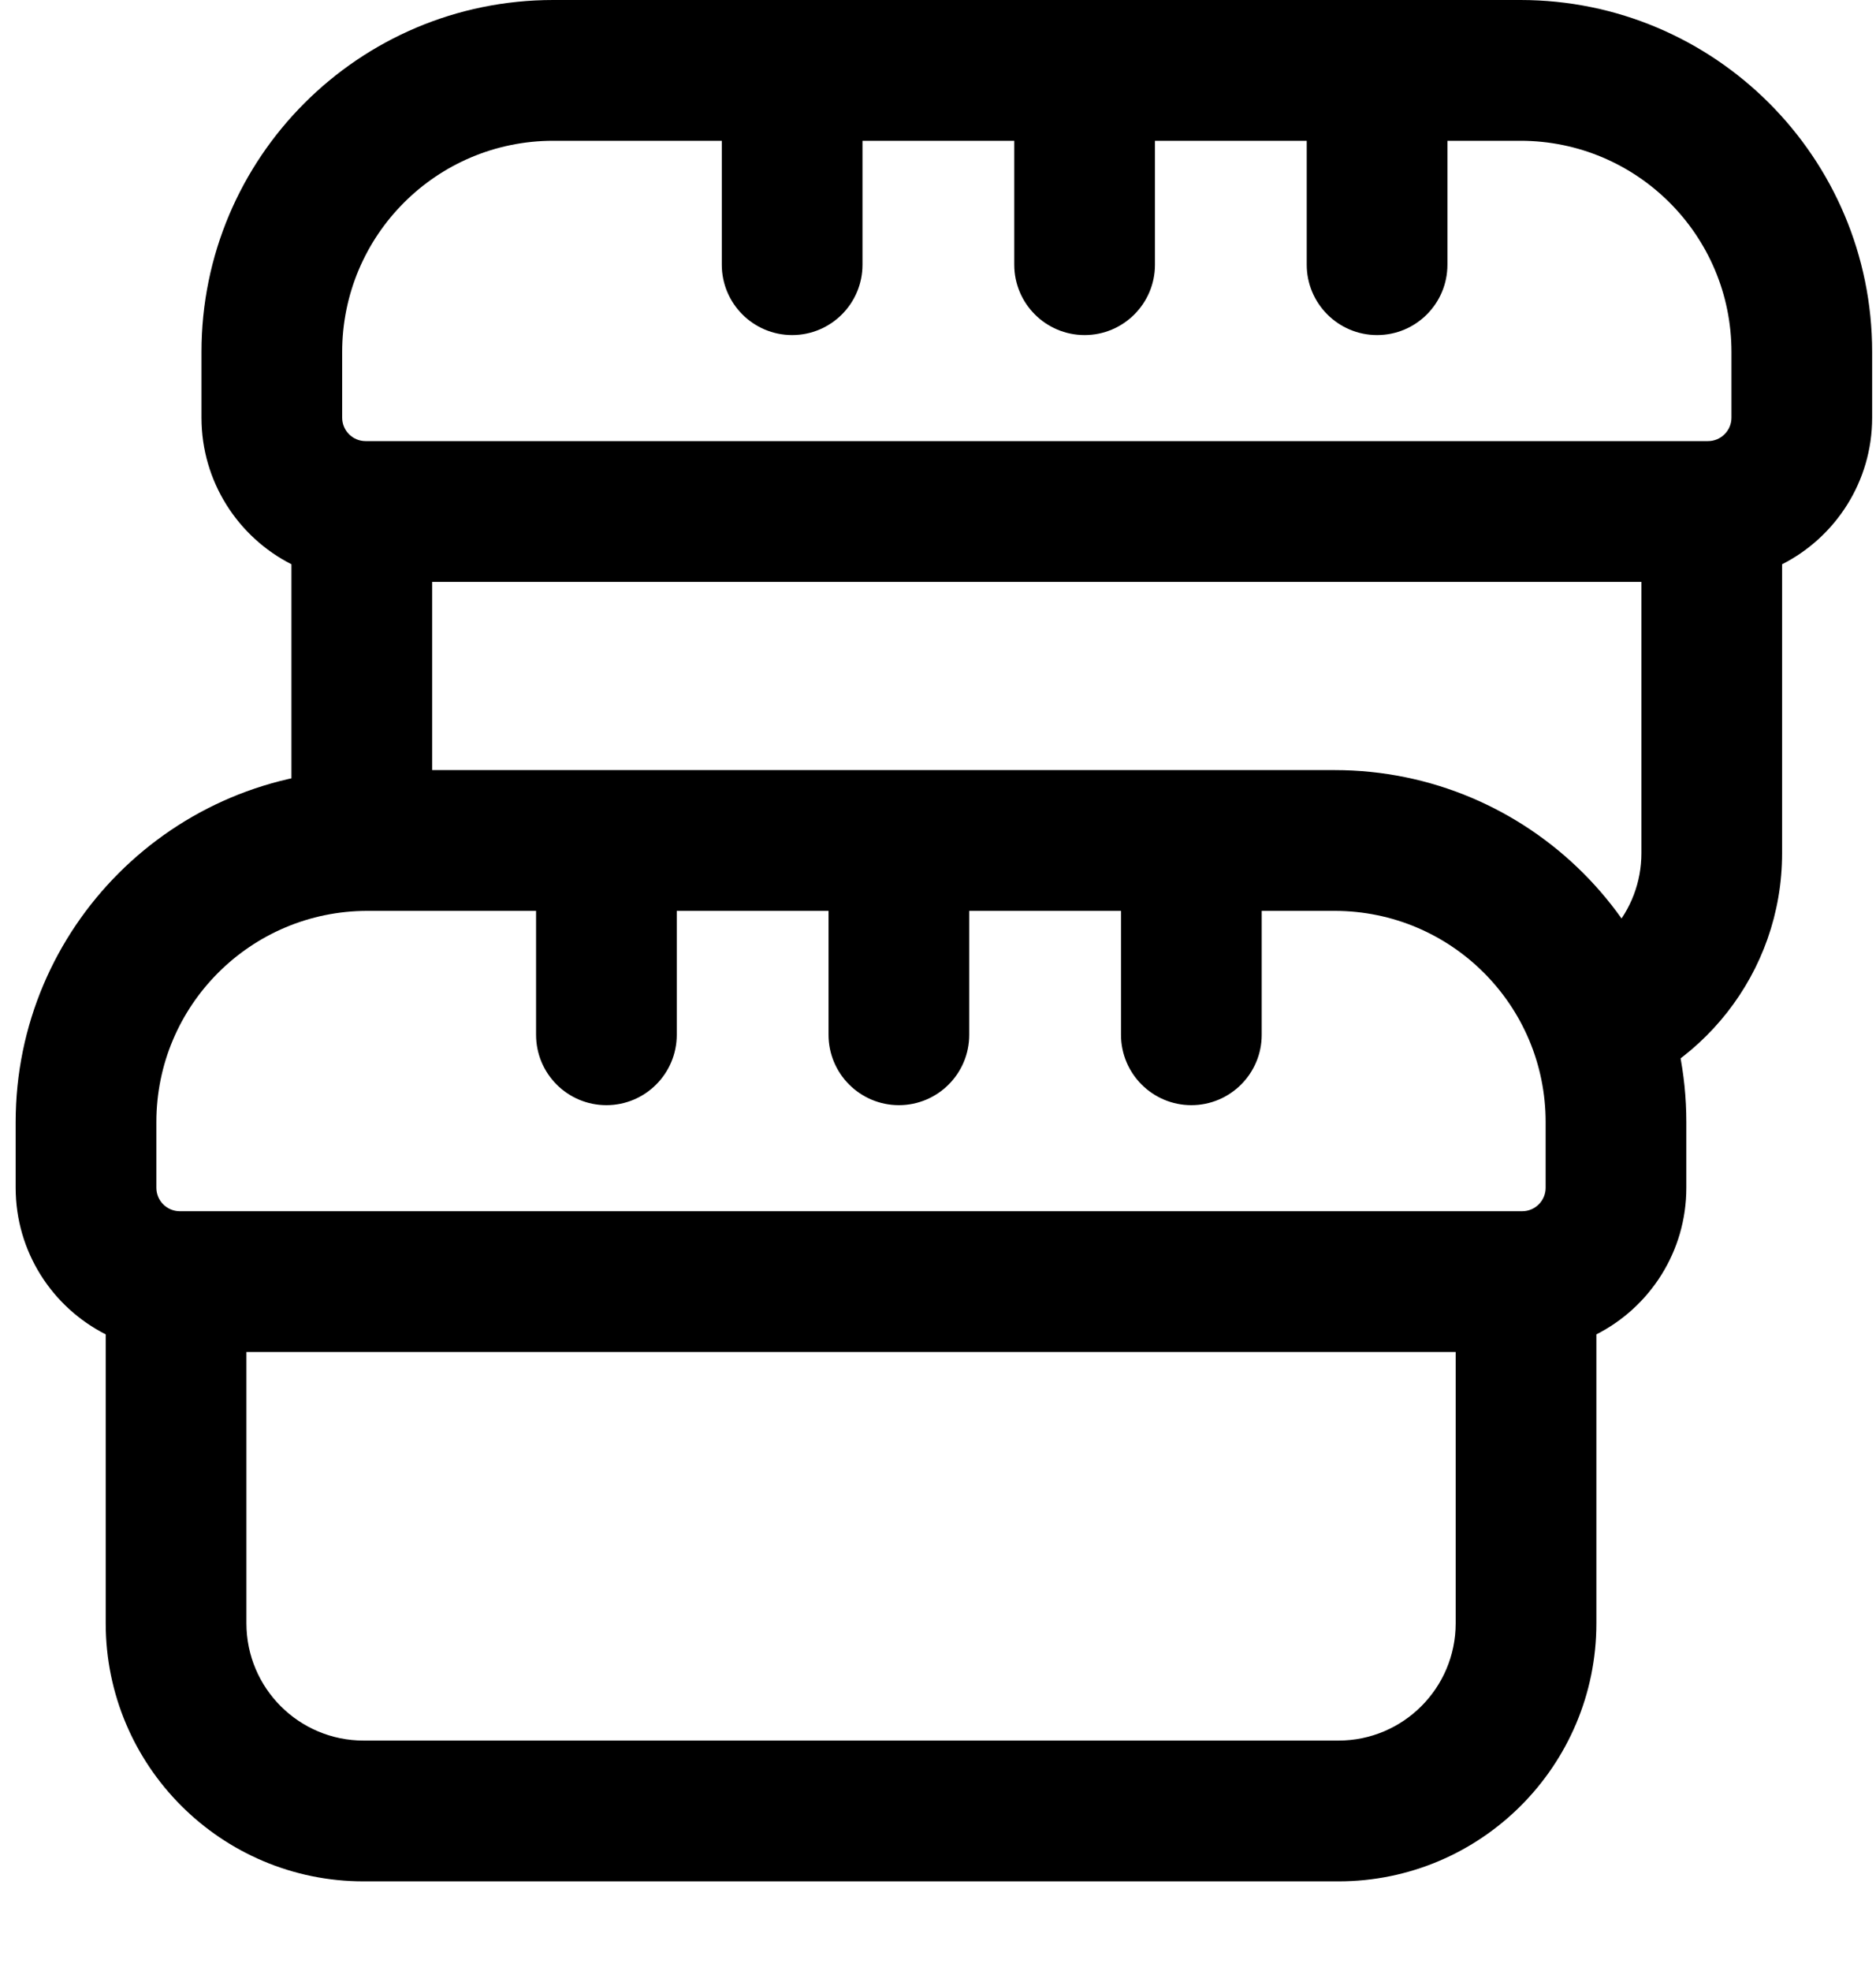 <svg width="20" height="21" viewBox="0 0 20 21" fill="none" xmlns="http://www.w3.org/2000/svg">
<path fill-rule="evenodd" clip-rule="evenodd" d="M17.978 12.655C17.978 13.337 17.588 13.928 17.019 14.217V17.295C17.019 18.814 15.787 20.045 14.269 20.045H3.877C2.358 20.045 1.127 18.814 1.127 17.295V14.217C0.557 13.928 0.167 13.337 0.167 12.655V11.955C0.167 9.884 1.846 8.205 3.917 8.205H14.228C16.299 8.205 17.978 9.884 17.978 11.955V12.655ZM2.627 14.405H15.519V17.295C15.519 17.985 14.959 18.545 14.269 18.545H3.877C3.186 18.545 2.627 17.985 2.627 17.295V14.405ZM16.228 12.905C16.366 12.905 16.478 12.793 16.478 12.655V11.955C16.478 10.712 15.471 9.705 14.228 9.705H13.451V11.025C13.451 11.439 13.115 11.775 12.701 11.775C12.287 11.775 11.951 11.439 11.951 11.025V9.705H10.333V11.025C10.333 11.439 9.997 11.775 9.583 11.775C9.169 11.775 8.833 11.439 8.833 11.025V9.705H7.215V11.025C7.215 11.439 6.879 11.775 6.465 11.775C6.05 11.775 5.715 11.439 5.715 11.025V9.705H3.917C2.675 9.705 1.667 10.712 1.667 11.955V12.655C1.667 12.793 1.779 12.905 1.917 12.905H16.228Z" fill="black"/>
<path fill-rule="evenodd" clip-rule="evenodd" d="M18.999 6.012C19.568 5.723 19.959 5.132 19.959 4.45V3.75C19.959 1.679 18.279 0 16.209 0H5.898C3.827 0 2.148 1.679 2.148 3.75V4.45C2.148 5.132 2.538 5.723 3.107 6.012V9H4.607V6.2H17.499V9.09C17.499 9.716 17.038 10.235 16.438 10.326C16.716 10.74 16.895 11.227 16.938 11.753C18.123 11.447 18.999 10.371 18.999 9.09V6.012ZM18.459 4.45C18.459 4.588 18.346 4.7 18.209 4.7H3.898C3.76 4.7 3.648 4.588 3.648 4.45V3.75C3.648 2.507 4.655 1.5 5.898 1.5H7.695V2.82C7.695 3.234 8.031 3.57 8.445 3.57C8.859 3.57 9.195 3.234 9.195 2.82V1.5H10.813V2.82C10.813 3.234 11.149 3.57 11.563 3.57C11.977 3.57 12.313 3.234 12.313 2.82V1.5H13.931V2.82C13.931 3.234 14.267 3.57 14.681 3.57C15.096 3.57 15.431 3.234 15.431 2.82V1.5H16.209C17.451 1.5 18.459 2.507 18.459 3.75V4.45Z" fill="black"/>
</svg>
